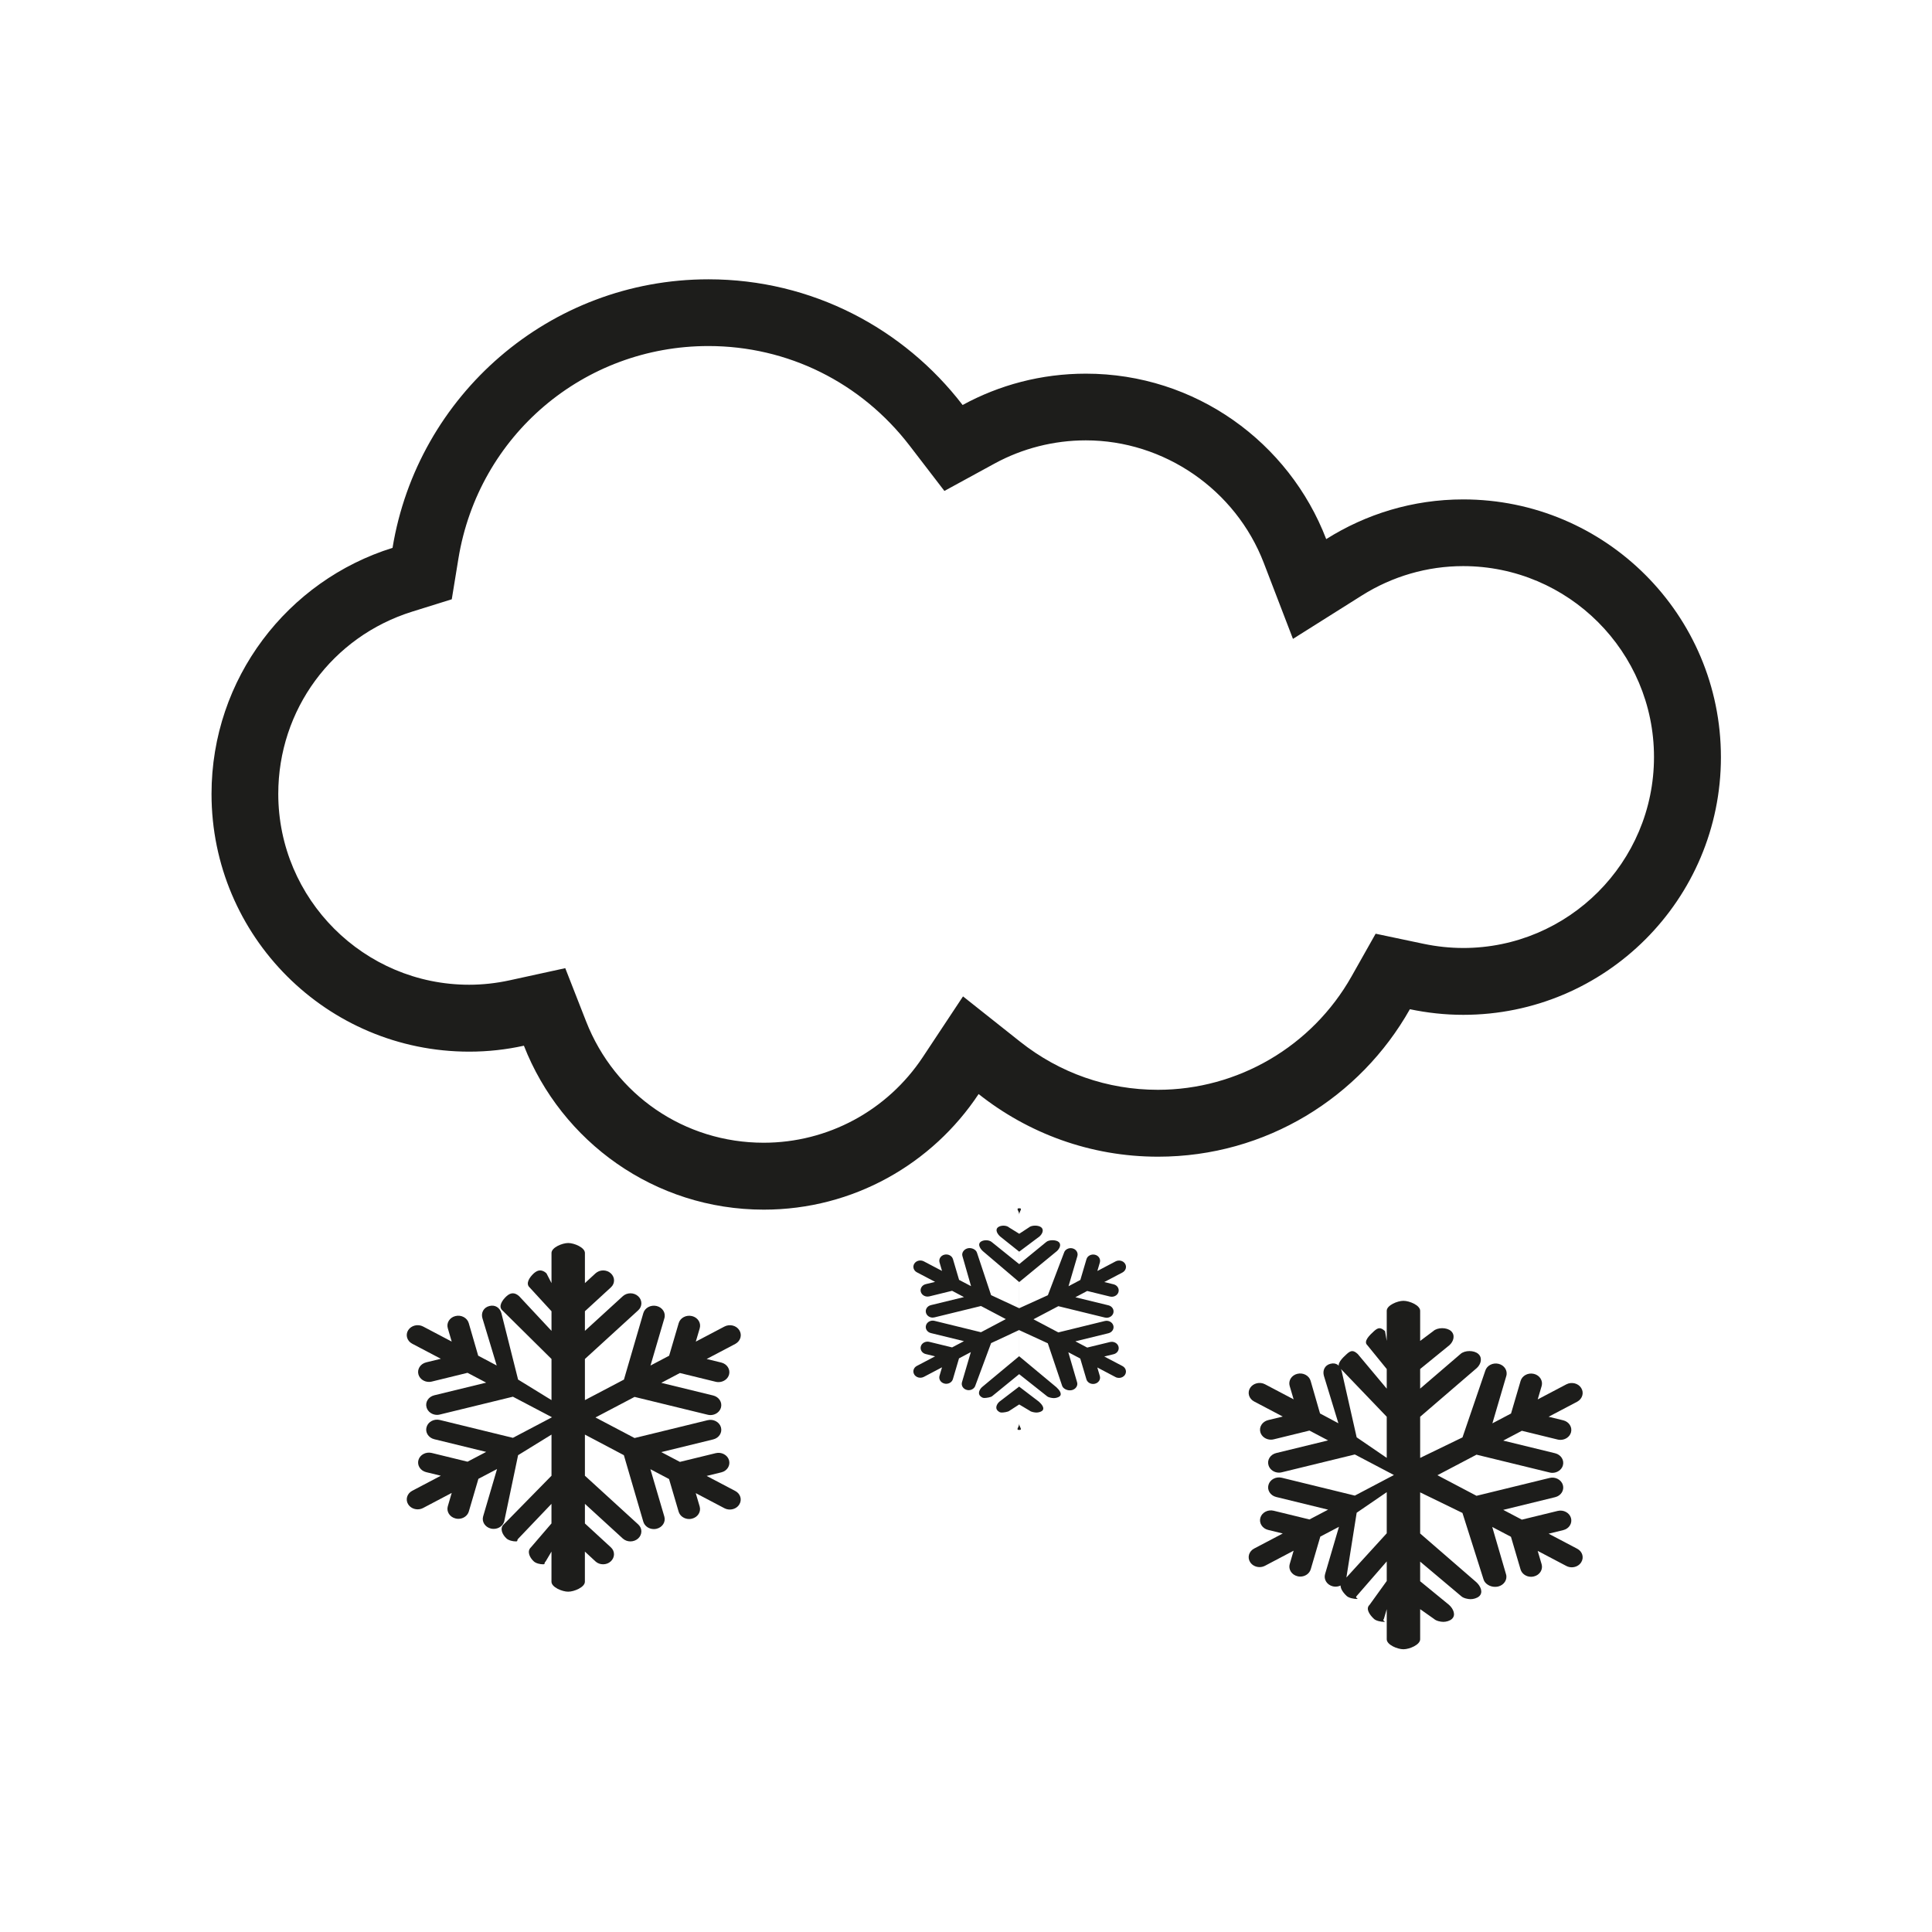 <?xml version="1.0" encoding="UTF-8" standalone="no"?>
<!-- Generator: Adobe Illustrator 15.1.0, SVG Export Plug-In . SVG Version: 6.00 Build 0)  -->

<svg
   xmlns:dc="http://purl.org/dc/elements/1.1/"
   xmlns:cc="http://creativecommons.org/ns#"
   xmlns:rdf="http://www.w3.org/1999/02/22-rdf-syntax-ns#"
   xmlns:svg="http://www.w3.org/2000/svg"
   xmlns="http://www.w3.org/2000/svg"
   xmlns:sodipodi="http://sodipodi.sourceforge.net/DTD/sodipodi-0.dtd"
   xmlns:inkscape="http://www.inkscape.org/namespaces/inkscape"
   version="1.1"
   id="Layer_1"
   x="0px"
   y="0px"
   width="512px"
   height="512px"
   viewBox="0 0 512 512"
   enable-background="new 0 0 512 512"
   xml:space="preserve"
   inkscape:version="0.91 r13725"
   sodipodi:docname="snow.svg"><defs
     id="defs78" /><sodipodi:namedview
     pagecolor="#ffffff"
     bordercolor="#666666"
     borderopacity="1"
     objecttolerance="10"
     gridtolerance="10"
     guidetolerance="10"
     inkscape:pageopacity="0"
     inkscape:pageshadow="2"
     inkscape:window-width="785"
     inkscape:window-height="690"
     id="namedview76"
     showgrid="false"
     inkscape:zoom="0.4609375"
     inkscape:cx="256"
     inkscape:cy="256"
     inkscape:window-x="0"
     inkscape:window-y="0"
     inkscape:window-maximized="0"
     inkscape:current-layer="Layer_1" /><g
     transform="matrix(8.854,0,0,8.854,-3661.066,-1290.868)"
     id="g81"><path
       style="fill:#1d1d1b"
       inkscape:connector-curvature="0"
       d="m 457.287,160.743 c -1.508,0 -2.911,0.439 -4.099,1.188 -1.111,-2.894 -3.91,-4.952 -7.195,-4.952 -1.336,0 -2.593,0.34 -3.688,0.938 -1.754,-2.284 -4.505,-3.762 -7.606,-3.762 -4.767,0 -8.711,3.481 -9.457,8.038 -3.139,0.978 -5.418,3.906 -5.418,7.366 0,4.26 3.454,7.713 7.714,7.713 0.562,0 1.108,-0.062 1.636,-0.178 1.123,2.87 3.91,4.907 7.179,4.907 2.687,0 5.05,-1.376 6.431,-3.46 1.477,1.171 3.339,1.875 5.369,1.875 3.237,0 6.055,-1.781 7.539,-4.414 0.516,0.108 1.049,0.168 1.597,0.168 4.259,0 7.713,-3.454 7.713,-7.713 -0.002,-4.261 -3.456,-7.714 -7.715,-7.714 z m 0,13.426 c -0.392,0 -0.79,-0.042 -1.186,-0.125 l -1.434,-0.302 -0.72,1.276 c -1.181,2.095 -3.402,3.396 -5.797,3.396 -1.51,0 -2.937,-0.499 -4.126,-1.442 l -1.707,-1.354 -1.203,1.816 c -1.064,1.605 -2.845,2.564 -4.764,2.564 -2.365,0 -4.452,-1.427 -5.316,-3.636 l -0.622,-1.589 -1.667,0.364 c -0.4,0.087 -0.807,0.132 -1.209,0.132 -3.15,0 -5.714,-2.563 -5.714,-5.713 0,-2.516 1.612,-4.708 4.013,-5.456 l 1.18,-0.368 0.199,-1.219 c 0.604,-3.686 3.751,-6.361 7.483,-6.361 2.371,0 4.565,1.086 6.021,2.98 l 1.042,1.357 1.502,-0.82 c 0.832,-0.454 1.776,-0.694 2.73,-0.694 2.345,0 4.485,1.475 5.328,3.669 l 0.873,2.273 2.061,-1.298 c 0.913,-0.576 1.962,-0.88 3.032,-0.88 3.15,0 5.713,2.563 5.713,5.713 10e-4,3.154 -2.561,5.717 -5.712,5.717 z"
       id="path83" /><path
       style="fill:#1d1d1b"
       inkscape:connector-curvature="0"
       d="m 435.621,185.609 c -0.089,-0.143 -0.289,-0.191 -0.445,-0.109 l -0.857,0.451 0.118,-0.4 c 0.046,-0.158 -0.057,-0.322 -0.23,-0.364 -0.175,-0.043 -0.354,0.052 -0.4,0.211 l -0.286,0.975 -0.558,0.294 0.416,-1.417 c 0.047,-0.159 -0.057,-0.322 -0.23,-0.364 -0.174,-0.043 -0.354,0.052 -0.4,0.21 l -0.581,1.992 -1.168,0.614 0,-1.231 1.596,-1.458 c 0.127,-0.116 0.125,-0.305 -0.003,-0.421 -0.127,-0.116 -0.331,-0.116 -0.459,0 l -1.134,1.037 0,-0.587 0.777,-0.714 c 0.129,-0.116 0.126,-0.305 -0.002,-0.421 -0.127,-0.116 -0.329,-0.116 -0.457,0 L 431,184.2 l 0,-0.902 c 0,-0.164 -0.32,-0.298 -0.5,-0.298 -0.18,0 -0.5,0.134 -0.5,0.298 l 0,0.902 -0.151,-0.293 c -0.128,-0.116 -0.25,-0.116 -0.378,0 -0.127,0.116 -0.254,0.305 -0.127,0.421 l 0.656,0.714 0,0.587 -0.968,-1.037 c -0.128,-0.116 -0.25,-0.116 -0.378,0 -0.127,0.116 -0.254,0.305 -0.127,0.421 l 1.473,1.458 0,1.231 -1,-0.615 -0.501,-1.992 c -0.047,-0.158 -0.183,-0.253 -0.356,-0.21 -0.176,0.042 -0.258,0.205 -0.211,0.364 l 0.428,1.417 -0.554,-0.294 -0.283,-0.975 c -0.046,-0.159 -0.225,-0.254 -0.398,-0.211 -0.174,0.042 -0.276,0.206 -0.229,0.364 l 0.117,0.4 -0.856,-0.451 c -0.156,-0.082 -0.355,-0.033 -0.446,0.109 -0.09,0.142 -0.036,0.324 0.12,0.406 l 0.857,0.451 -0.439,0.107 c -0.174,0.043 -0.277,0.206 -0.231,0.364 0.039,0.133 0.171,0.221 0.315,0.221 0.028,0 0.057,-0.003 0.084,-0.01 l 1.07,-0.262 0.558,0.294 -1.555,0.379 c -0.174,0.043 -0.277,0.206 -0.229,0.364 0.039,0.134 0.171,0.222 0.314,0.222 0.027,0 0.057,-0.004 0.085,-0.011 l 2.185,-0.533 1.17,0.615 -1.17,0.616 -2.185,-0.534 c -0.175,-0.043 -0.354,0.052 -0.399,0.211 -0.048,0.158 0.056,0.321 0.229,0.364 l 1.555,0.38 -0.558,0.293 -1.07,-0.261 c -0.173,-0.043 -0.353,0.051 -0.399,0.21 -0.046,0.158 0.058,0.322 0.231,0.364 l 0.439,0.107 -0.857,0.451 c -0.156,0.082 -0.21,0.265 -0.12,0.406 0.061,0.096 0.17,0.149 0.283,0.149 0.056,0 0.111,-0.013 0.163,-0.04 l 0.856,-0.451 -0.117,0.4 c -0.046,0.158 0.058,0.322 0.231,0.364 0.027,0.007 0.056,0.011 0.085,0.011 0.144,0 0.275,-0.088 0.314,-0.222 l 0.286,-0.975 0.558,-0.293 -0.416,1.416 c -0.047,0.159 0.057,0.322 0.23,0.365 0.028,0.007 0.058,0.01 0.085,0.01 0.144,0 0.276,-0.088 0.315,-0.221 l 0.416,-1.985 1,-0.616 0,1.231 -1.43,1.458 c -0.127,0.116 -0.043,0.305 0.084,0.421 0.064,0.058 0.189,0.087 0.273,0.087 0.084,0 0.02,-0.029 0.083,-0.087 l 0.989,-1.037 0,0.586 -0.614,0.715 c -0.127,0.116 -0.042,0.305 0.085,0.421 0.063,0.059 0.189,0.087 0.273,0.087 0.084,0 0.019,-0.028 0.083,-0.087 l 0.173,-0.293 0,0.902 c 0,0.164 0.32,0.298 0.5,0.298 0.18,0 0.5,-0.134 0.5,-0.298 l 0,-0.902 0.316,0.293 c 0.064,0.059 0.146,0.087 0.229,0.087 0.083,0 0.166,-0.028 0.229,-0.087 0.128,-0.116 0.131,-0.305 0.003,-0.421 l -0.776,-0.714 0,-0.587 1.133,1.037 c 0.064,0.058 0.146,0.087 0.229,0.087 0.084,0 0.166,-0.029 0.231,-0.087 0.127,-0.116 0.13,-0.305 0.003,-0.421 l -1.596,-1.458 0,-1.231 1.166,0.616 0.582,1.991 c 0.04,0.133 0.17,0.221 0.315,0.221 0.027,0 0.057,-0.003 0.084,-0.01 0.175,-0.043 0.277,-0.206 0.23,-0.365 l -0.417,-1.417 0.558,0.294 0.287,0.976 c 0.039,0.133 0.171,0.221 0.314,0.221 0.028,0 0.057,-0.004 0.086,-0.011 0.174,-0.042 0.276,-0.206 0.23,-0.364 l -0.118,-0.4 0.857,0.451 c 0.052,0.027 0.107,0.04 0.163,0.04 0.113,0 0.223,-0.054 0.282,-0.149 0.091,-0.142 0.038,-0.324 -0.118,-0.406 l -0.857,-0.451 0.439,-0.107 c 0.174,-0.042 0.276,-0.206 0.23,-0.364 -0.047,-0.159 -0.227,-0.253 -0.399,-0.21 l -1.071,0.261 -0.557,-0.293 1.554,-0.38 c 0.175,-0.043 0.277,-0.206 0.231,-0.364 -0.047,-0.159 -0.226,-0.254 -0.399,-0.211 l -2.186,0.534 -1.17,-0.616 1.17,-0.615 2.186,0.533 c 0.027,0.007 0.057,0.011 0.084,0.011 0.144,0 0.276,-0.088 0.315,-0.221 0.046,-0.159 -0.057,-0.322 -0.231,-0.365 l -1.554,-0.379 0.557,-0.294 1.071,0.262 c 0.027,0.007 0.056,0.01 0.083,0.01 0.145,0 0.277,-0.088 0.316,-0.221 0.046,-0.158 -0.057,-0.321 -0.23,-0.364 l -0.439,-0.107 0.857,-0.451 c 0.158,-0.086 0.211,-0.269 0.12,-0.411 z"
       id="path85" /><path
       style="fill:#1d1d1b"
       inkscape:connector-curvature="0"
       d="m 460.82,187.339 c -0.089,-0.143 -0.289,-0.191 -0.445,-0.109 l -0.857,0.451 0.118,-0.4 c 0.046,-0.158 -0.057,-0.322 -0.23,-0.364 -0.175,-0.043 -0.354,0.052 -0.4,0.211 l -0.286,0.975 -0.558,0.294 0.416,-1.417 c 0.047,-0.159 -0.057,-0.322 -0.23,-0.364 -0.174,-0.043 -0.354,0.052 -0.4,0.21 l -0.681,1.992 -1.267,0.614 0,-1.232 1.695,-1.458 c 0.127,-0.116 0.175,-0.305 0.047,-0.421 -0.127,-0.116 -0.406,-0.116 -0.534,0 l -1.208,1.037 0,-0.587 0.877,-0.714 c 0.129,-0.116 0.176,-0.305 0.048,-0.421 -0.127,-0.116 -0.404,-0.116 -0.532,0 l -0.393,0.294 0,-0.902 c 0,-0.164 -0.32,-0.298 -0.5,-0.298 -0.18,0 -0.5,0.134 -0.5,0.298 l 0,0.902 -0.052,-0.293 c -0.128,-0.116 -0.2,-0.116 -0.328,0 -0.127,0.116 -0.329,0.305 -0.201,0.421 l 0.581,0.714 0,0.587 -0.868,-1.037 c -0.128,-0.116 -0.2,-0.116 -0.328,0 -0.127,0.116 -0.328,0.305 -0.201,0.421 l 1.397,1.457 0,1.231 -0.9,-0.615 -0.451,-1.992 c -0.047,-0.158 -0.158,-0.253 -0.332,-0.21 -0.175,0.042 -0.244,0.205 -0.197,0.364 l 0.433,1.417 -0.55,-0.294 -0.281,-0.975 c -0.046,-0.159 -0.225,-0.254 -0.398,-0.211 -0.174,0.042 -0.276,0.206 -0.229,0.364 l 0.118,0.4 -0.856,-0.451 c -0.156,-0.082 -0.355,-0.033 -0.446,0.109 -0.09,0.142 -0.036,0.324 0.12,0.406 l 0.857,0.451 -0.439,0.107 c -0.174,0.043 -0.277,0.206 -0.231,0.364 0.039,0.133 0.171,0.221 0.315,0.221 0.028,0 0.057,-0.003 0.084,-0.01 l 1.07,-0.262 0.558,0.294 -1.555,0.379 c -0.174,0.043 -0.277,0.206 -0.229,0.364 0.039,0.134 0.171,0.222 0.314,0.222 0.027,0 0.057,-0.004 0.085,-0.011 l 2.185,-0.533 1.17,0.615 -1.17,0.616 -2.185,-0.534 c -0.175,-0.043 -0.354,0.052 -0.399,0.211 -0.048,0.158 0.056,0.321 0.229,0.364 l 1.555,0.38 -0.558,0.293 -1.07,-0.261 c -0.173,-0.043 -0.353,0.051 -0.399,0.21 -0.046,0.158 0.058,0.322 0.231,0.364 l 0.439,0.107 -0.857,0.451 c -0.156,0.082 -0.21,0.265 -0.12,0.406 0.061,0.096 0.17,0.149 0.283,0.149 0.056,0 0.111,-0.013 0.163,-0.04 l 0.856,-0.451 -0.117,0.4 c -0.046,0.158 0.058,0.322 0.231,0.364 0.027,0.007 0.056,0.011 0.085,0.011 0.144,0 0.275,-0.088 0.314,-0.222 l 0.286,-0.975 0.558,-0.293 -0.416,1.416 c -0.047,0.159 0.057,0.322 0.23,0.365 0.028,0.007 0.058,0.01 0.085,0.01 0.144,0 0.276,-0.088 0.315,-0.221 l 0.316,-1.991 0.9,-0.616 0,1.231 -1.33,1.458 c -0.127,0.116 0.007,0.305 0.134,0.421 0.064,0.058 0.215,0.087 0.299,0.087 0.084,0 -0.067,-0.029 -0.005,-0.087 l 0.902,-1.037 0,0.586 -0.515,0.715 c -0.127,0.116 0.008,0.305 0.135,0.421 0.063,0.059 0.215,0.087 0.299,0.087 0.083,0 -0.069,-0.028 -0.005,-0.087 l 0.086,-0.293 0,0.902 c 0,0.164 0.32,0.298 0.5,0.298 0.18,0 0.5,-0.134 0.5,-0.298 l 0,-0.902 0.416,0.293 c 0.064,0.059 0.196,0.087 0.279,0.087 0.083,0 0.191,-0.028 0.255,-0.087 0.128,-0.116 0.043,-0.305 -0.085,-0.421 l -0.865,-0.708 0,-0.587 1.232,1.037 c 0.064,0.058 0.195,0.087 0.278,0.087 0.084,0 0.191,-0.029 0.257,-0.087 0.127,-0.116 0.042,-0.305 -0.085,-0.421 l -1.682,-1.458 0,-1.231 1.266,0.616 0.632,1.991 c 0.04,0.133 0.195,0.221 0.341,0.221 0.027,0 0.068,-0.003 0.096,-0.01 0.175,-0.043 0.283,-0.206 0.236,-0.365 l -0.413,-1.417 0.56,0.294 0.287,0.976 c 0.039,0.133 0.171,0.221 0.314,0.221 0.028,0 0.058,-0.004 0.087,-0.011 0.174,-0.042 0.276,-0.206 0.23,-0.364 l -0.118,-0.4 0.857,0.451 c 0.052,0.027 0.107,0.04 0.163,0.04 0.113,0 0.223,-0.054 0.282,-0.149 0.091,-0.142 0.038,-0.324 -0.118,-0.406 l -0.857,-0.451 0.439,-0.107 c 0.174,-0.042 0.276,-0.206 0.23,-0.364 -0.047,-0.159 -0.227,-0.253 -0.399,-0.21 l -1.071,0.261 -0.557,-0.293 1.554,-0.38 c 0.175,-0.043 0.277,-0.206 0.231,-0.364 -0.047,-0.159 -0.226,-0.254 -0.399,-0.211 l -2.186,0.534 -1.17,-0.616 1.17,-0.615 2.186,0.533 c 0.027,0.007 0.057,0.011 0.084,0.011 0.144,0 0.276,-0.088 0.315,-0.221 0.046,-0.159 -0.057,-0.322 -0.231,-0.365 l -1.554,-0.379 0.557,-0.294 1.071,0.262 c 0.027,0.007 0.056,0.01 0.083,0.01 0.145,0 0.277,-0.088 0.316,-0.221 0.046,-0.158 -0.057,-0.321 -0.23,-0.364 l -0.439,-0.107 0.857,-0.451 c 0.156,-0.086 0.209,-0.269 0.118,-0.41 z"
       id="path87" /><path
       style="fill:#1d1d1b"
       inkscape:connector-curvature="0"
       d="m 447.167,183.619 c -0.057,-0.091 -0.185,-0.121 -0.284,-0.069 l -0.545,0.287 0.075,-0.255 c 0.029,-0.101 -0.036,-0.205 -0.146,-0.231 -0.111,-0.027 -0.226,0.032 -0.255,0.134 l -0.183,0.62 -0.354,0.188 0.265,-0.901 c 0.029,-0.102 -0.036,-0.205 -0.146,-0.232 -0.111,-0.027 -0.226,0.033 -0.255,0.134 l -0.482,1.268 -0.857,0.389 0,-0.783 1.129,-0.928 c 0.08,-0.074 0.136,-0.194 0.055,-0.269 -0.081,-0.073 -0.297,-0.073 -0.378,0 l -0.806,0.66 0,-0.373 0.607,-0.455 c 0.082,-0.073 0.138,-0.193 0.056,-0.268 -0.08,-0.074 -0.295,-0.074 -0.376,0 l -0.287,0.188 0,-0.574 c 0,-0.104 0.115,-0.189 0,-0.189 -0.115,0 0,0.085 0,0.189 l 0,0.574 -0.302,-0.187 c -0.081,-0.074 -0.261,-0.074 -0.343,0 -0.08,0.074 -0.008,0.194 0.073,0.268 l 0.571,0.455 0,0.373 -0.821,-0.66 c -0.081,-0.073 -0.261,-0.073 -0.343,0 -0.08,0.074 -0.007,0.194 0.073,0.269 l 1.091,0.928 0,0.783 -0.842,-0.392 -0.422,-1.268 c -0.029,-0.101 -0.167,-0.161 -0.277,-0.134 -0.111,0.027 -0.189,0.131 -0.159,0.232 l 0.258,0.901 -0.358,-0.188 -0.183,-0.62 c -0.029,-0.102 -0.145,-0.161 -0.256,-0.134 -0.11,0.026 -0.176,0.131 -0.146,0.231 l 0.074,0.255 -0.545,-0.287 c -0.1,-0.052 -0.227,-0.021 -0.284,0.069 -0.057,0.09 -0.023,0.207 0.076,0.259 l 0.546,0.287 -0.28,0.068 c -0.11,0.027 -0.176,0.131 -0.147,0.231 0.025,0.085 0.109,0.141 0.201,0.141 0.018,0 0.036,-0.002 0.054,-0.006 l 0.681,-0.167 0.355,0.188 -0.99,0.241 c -0.11,0.027 -0.176,0.131 -0.146,0.231 0.024,0.085 0.108,0.142 0.2,0.142 0.018,0 0.036,-0.003 0.054,-0.007 l 1.391,-0.34 0.744,0.392 -0.744,0.393 -1.391,-0.341 c -0.111,-0.027 -0.225,0.033 -0.254,0.135 -0.03,0.101 0.035,0.204 0.146,0.231 l 0.99,0.242 -0.355,0.187 -0.681,-0.166 c -0.11,-0.027 -0.225,0.032 -0.255,0.134 -0.028,0.101 0.037,0.205 0.147,0.231 l 0.28,0.068 -0.546,0.287 c -0.1,0.052 -0.134,0.168 -0.076,0.259 0.038,0.061 0.107,0.095 0.18,0.095 0.036,0 0.071,-0.008 0.104,-0.025 l 0.545,-0.287 -0.075,0.255 c -0.029,0.101 0.037,0.205 0.147,0.231 0.018,0.005 0.035,0.007 0.054,0.007 0.092,0 0.176,-0.056 0.2,-0.141 l 0.183,-0.62 0.354,-0.187 -0.265,0.9 c -0.03,0.102 0.036,0.205 0.146,0.232 0.019,0.005 0.037,0.007 0.055,0.007 0.091,0 0.176,-0.056 0.2,-0.141 l 0.47,-1.267 0.842,-0.393 0,0.783 -1.115,0.928 c -0.08,0.074 -0.129,0.194 -0.049,0.269 0.041,0.036 0.069,0.055 0.123,0.055 0.054,0 0.191,-0.019 0.232,-0.055 l 0.809,-0.66 0,0.373 -0.596,0.455 c -0.081,0.073 -0.129,0.193 -0.049,0.268 0.041,0.037 0.069,0.055 0.123,0.055 0.053,0 0.191,-0.018 0.232,-0.055 l 0.289,-0.187 0,0.574 c 0,0.104 -0.115,0.189 0,0.189 0.115,0 0,-0.085 0,-0.189 l 0,-0.574 0.314,0.187 c 0.041,0.037 0.15,0.055 0.203,0.055 0.053,0 0.134,-0.018 0.174,-0.055 0.081,-0.074 -0.016,-0.194 -0.098,-0.268 L 444,187.3 l 0,-0.373 0.834,0.66 c 0.041,0.036 0.149,0.055 0.202,0.055 0.054,0 0.134,-0.019 0.176,-0.055 0.08,-0.074 -0.017,-0.194 -0.098,-0.269 l -1.114,-0.927 0,-0.783 0.855,0.393 0.427,1.267 c 0.025,0.085 0.136,0.141 0.229,0.141 0.018,0 0.05,-0.002 0.067,-0.007 0.11,-0.027 0.184,-0.131 0.154,-0.232 l -0.263,-0.901 0.357,0.188 0.184,0.62 c 0.024,0.085 0.108,0.141 0.2,0.141 0.018,0 0.036,-0.002 0.056,-0.007 0.11,-0.026 0.176,-0.131 0.146,-0.231 l -0.075,-0.255 0.545,0.287 c 0.033,0.018 0.068,0.025 0.104,0.025 0.072,0 0.142,-0.034 0.18,-0.095 0.058,-0.091 0.023,-0.207 -0.075,-0.259 l -0.546,-0.287 0.279,-0.068 c 0.111,-0.026 0.176,-0.131 0.146,-0.231 -0.029,-0.102 -0.144,-0.161 -0.254,-0.134 l -0.682,0.166 -0.354,-0.187 0.989,-0.242 c 0.111,-0.027 0.177,-0.131 0.147,-0.231 -0.03,-0.102 -0.144,-0.162 -0.255,-0.135 l -1.391,0.341 -0.744,-0.393 0.744,-0.392 1.391,0.34 c 0.018,0.004 0.036,0.007 0.054,0.007 0.092,0 0.176,-0.057 0.201,-0.141 0.029,-0.102 -0.036,-0.205 -0.147,-0.232 l -0.989,-0.241 0.354,-0.188 0.682,0.167 c 0.018,0.004 0.035,0.006 0.053,0.006 0.092,0 0.177,-0.056 0.201,-0.141 0.029,-0.101 -0.035,-0.204 -0.146,-0.231 l -0.279,-0.068 0.546,-0.287 c 0.099,-0.055 0.134,-0.171 0.076,-0.262 z"
       id="path89" /></g></svg>